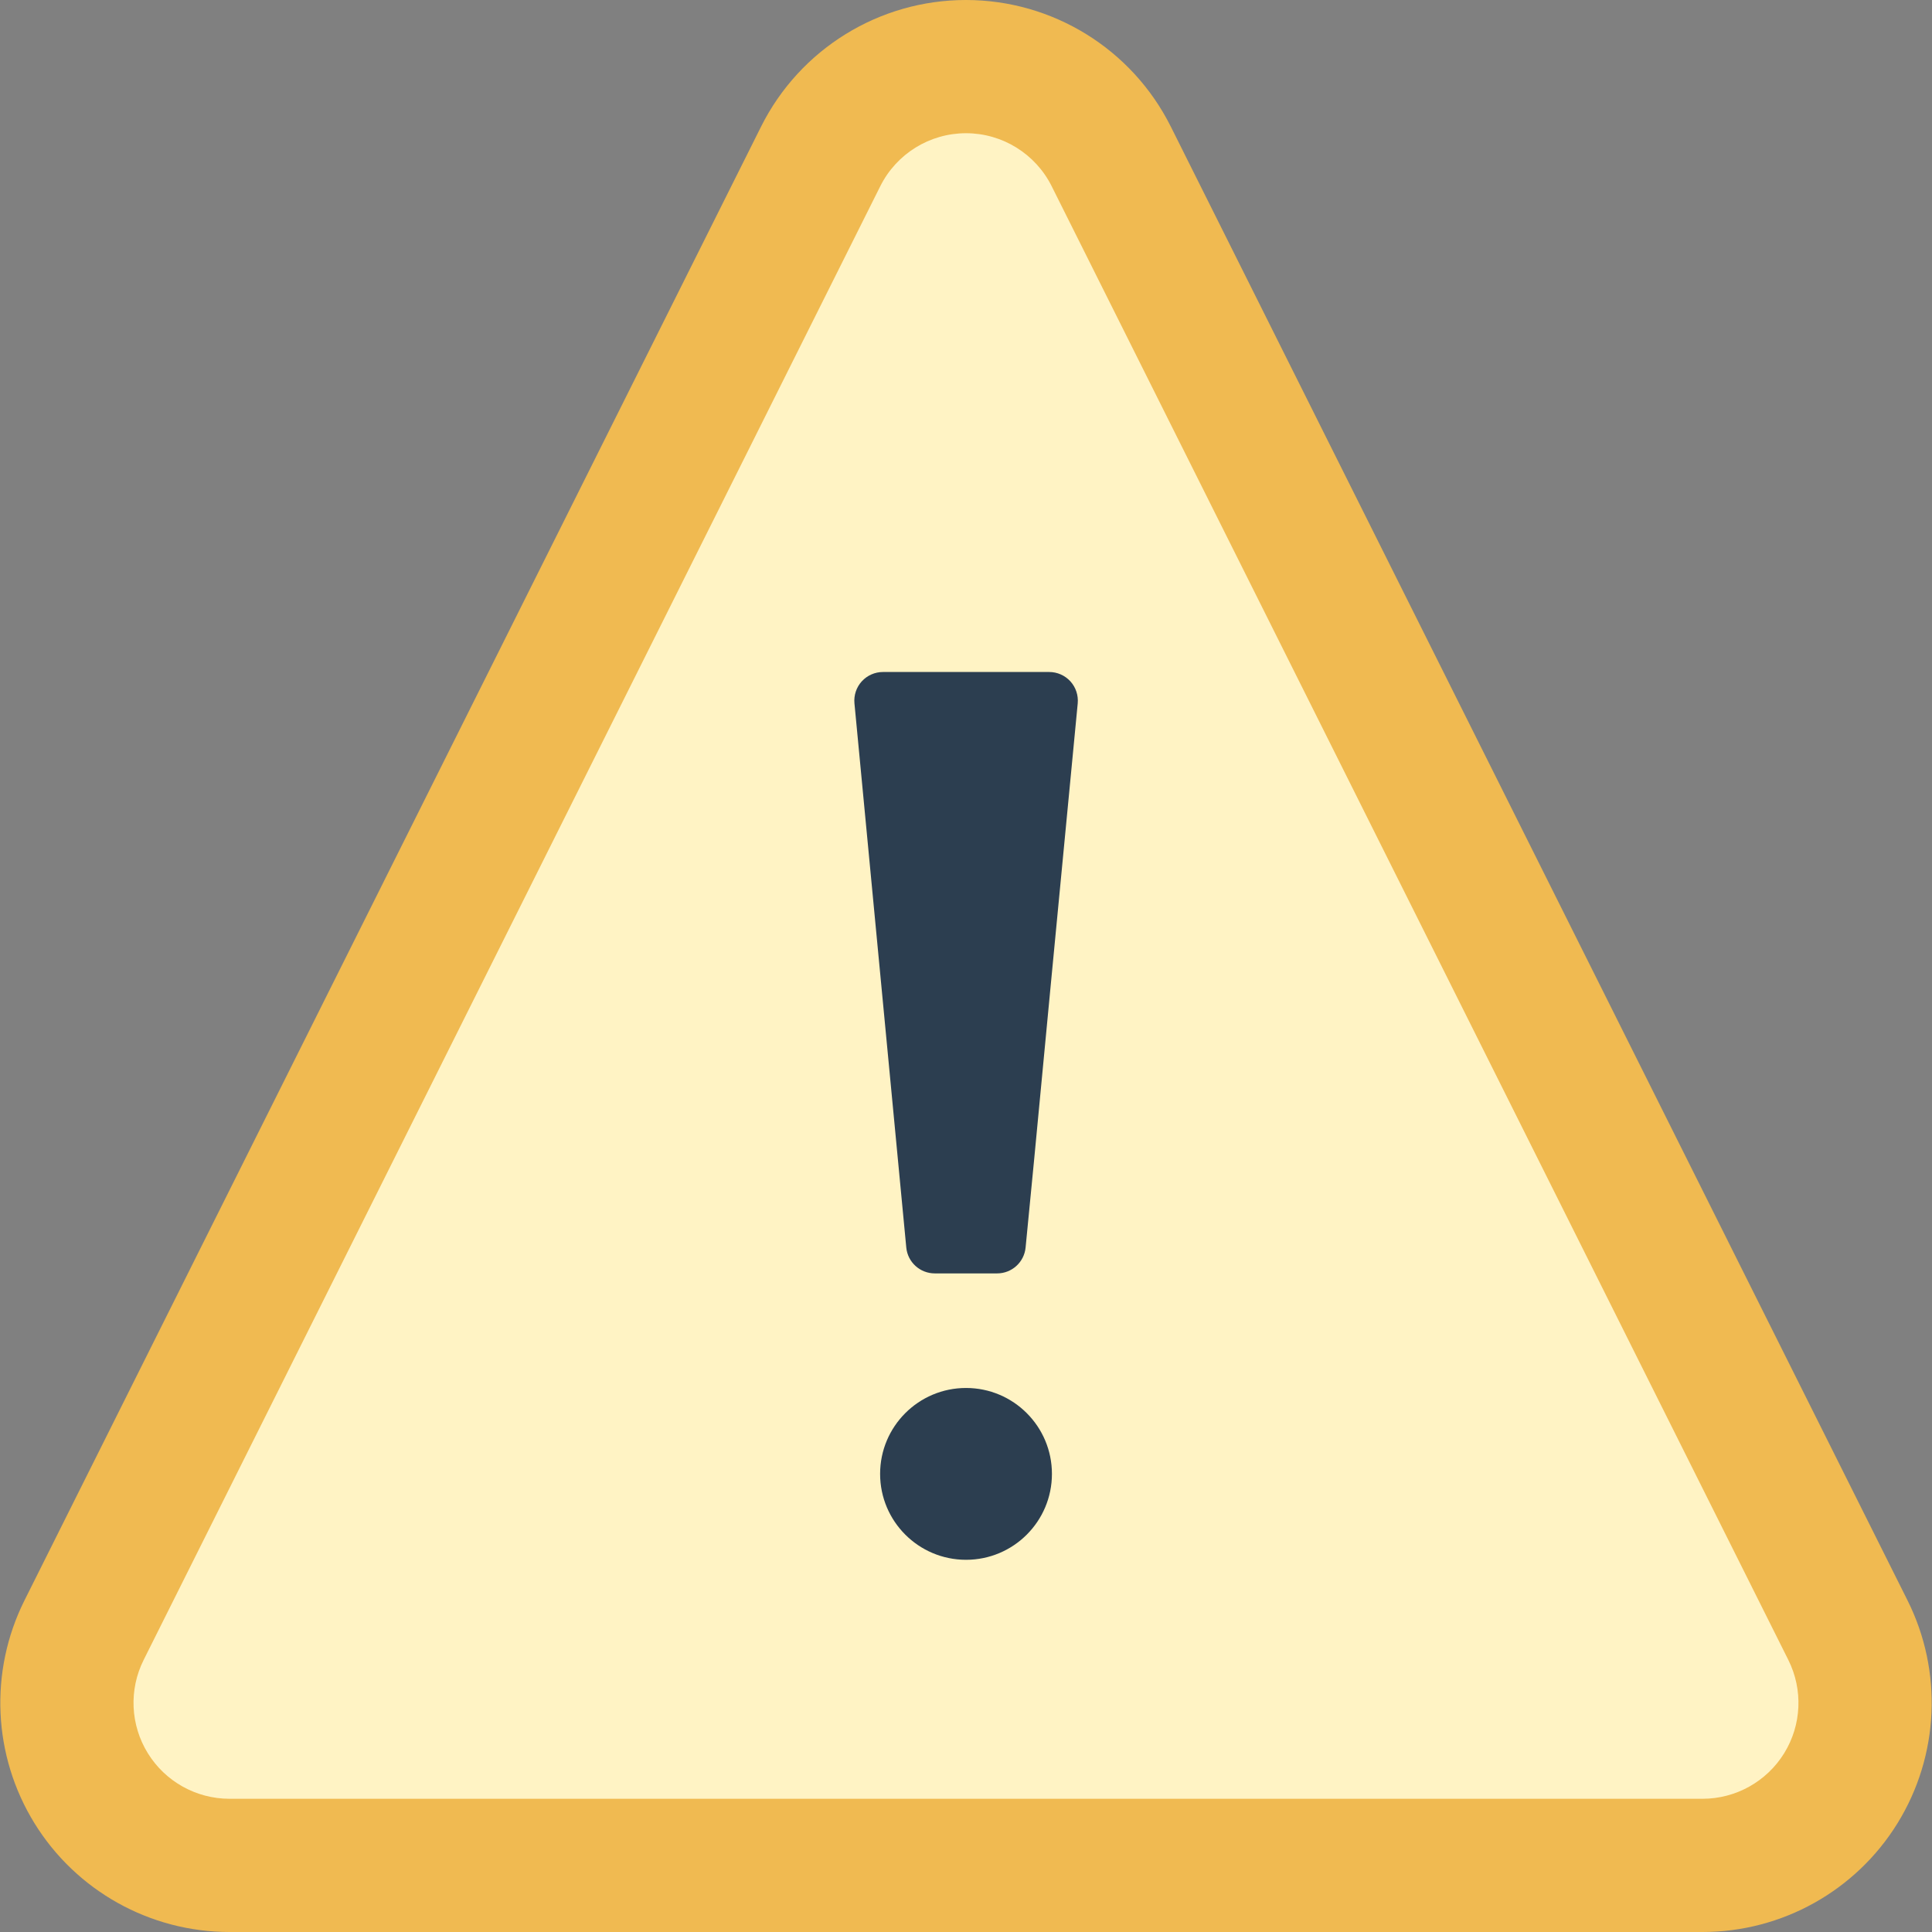 <svg width="46" height="46" viewBox="0 0 46 46" fill="none" xmlns="http://www.w3.org/2000/svg">
<rect x="0" y="0" width="46" height="46" fill="#808080" stroke="none"/>
<path d="M0.583 38.104L18.121 3.014C19.045 1.167 20.933 0 22.998 0C25.064 0 26.952 1.167 27.876 3.014L45.417 38.104C46.262 39.795 46.172 41.803 45.178 43.412C44.184 45.02 42.429 45.999 40.539 46H5.461C3.571 45.999 1.815 45.02 0.822 43.412C-0.172 41.803 -0.262 39.795 0.583 38.104Z" fill="#F0BA51"/>
<path d="M14.85 16.655L3.42 39.523C3.066 40.23 3.104 41.071 3.52 41.744C3.936 42.417 4.67 42.827 5.462 42.828H40.537C41.329 42.828 42.064 42.417 42.48 41.744C42.896 41.071 42.933 40.23 42.579 39.522L25.04 4.434C24.654 3.661 23.864 3.172 23 3.172C22.135 3.172 21.345 3.661 20.959 4.434L18.814 8.724L17.625 11.104L14.85 16.655Z" fill="#FFF3C4"/>
<path d="M24.624 27.592L24.419 29.702C24.386 30.052 24.092 30.319 23.741 30.319H22.257C21.905 30.319 21.611 30.052 21.578 29.702L20.344 16.747C20.326 16.555 20.389 16.365 20.518 16.223C20.648 16.081 20.831 16 21.023 16H24.978C25.171 15.999 25.355 16.08 25.485 16.222C25.614 16.364 25.678 16.555 25.66 16.747L25.013 23.501L24.624 27.592Z" fill="#2C3E50"/>
<path d="M23.001 37.138C24.13 37.138 25.046 36.222 25.046 35.093C25.046 33.963 24.13 33.047 23.001 33.047C21.871 33.047 20.955 33.963 20.955 35.093C20.955 36.222 21.871 37.138 23.001 37.138Z" fill="#2C3E50"/>
</svg>
